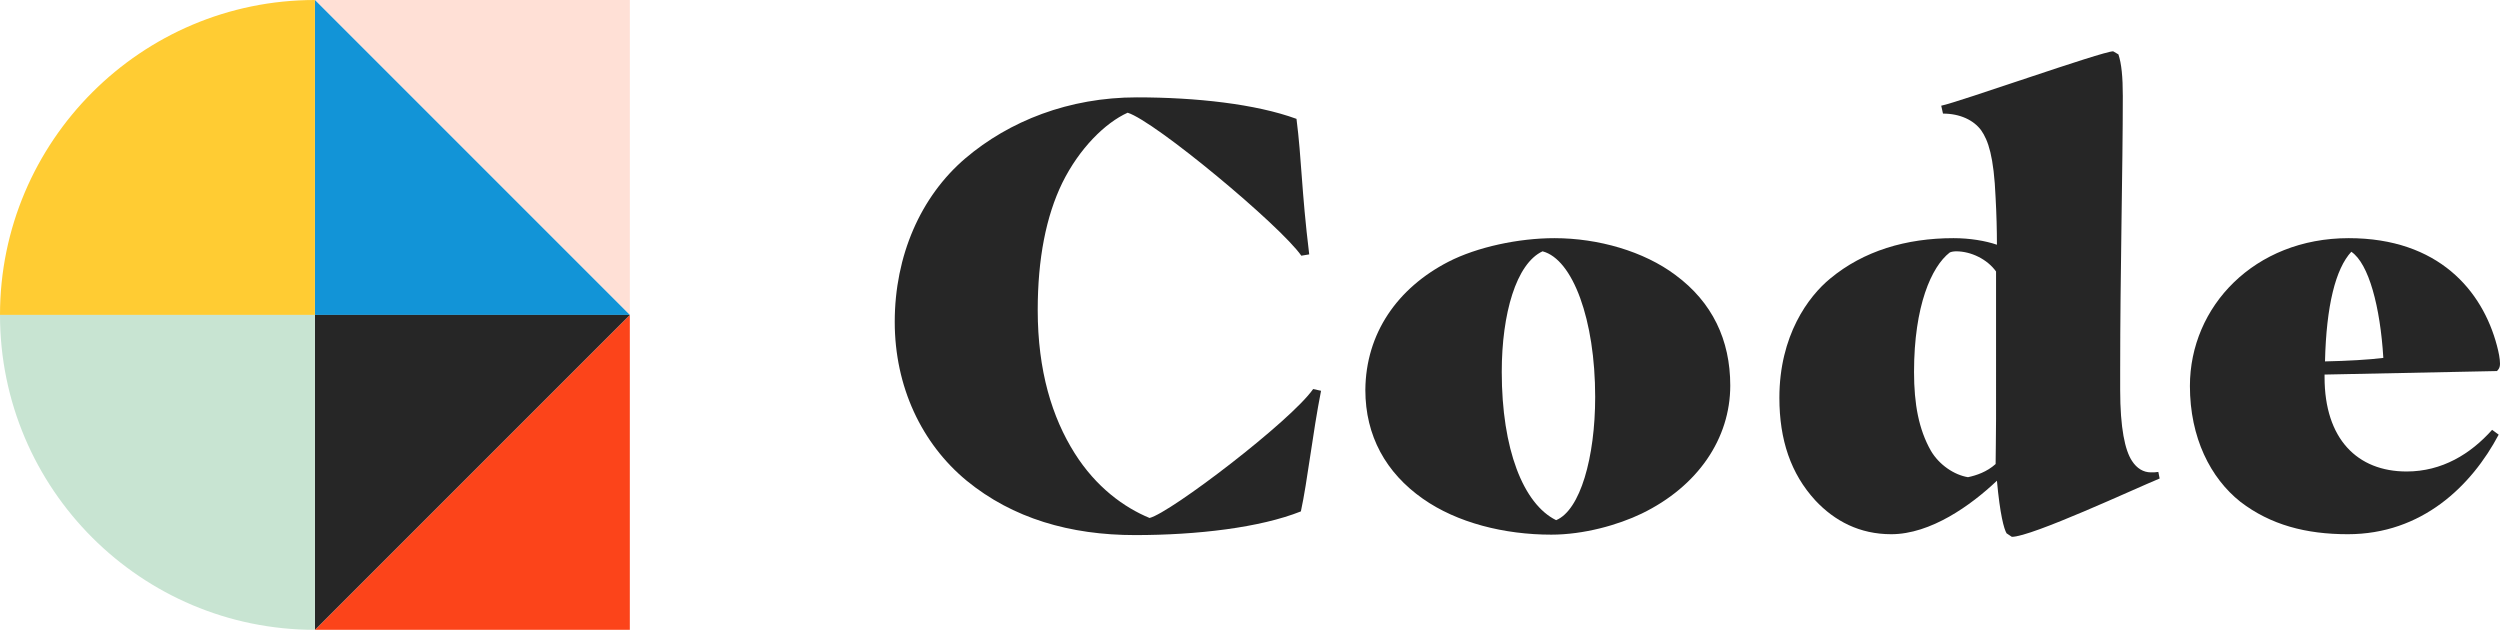 <svg
      version="1.1"
      id="Layer_1"
      xmlns="http://www.w3.org/2000/svg"
      xmlns:xlink="http://www.w3.org/1999/xlink"
      x="0px"
      y="0px"
      viewBox="0 0 570 143.6"
      style="enable-background: new 0 0 570 143.6"
      xml:space="preserve"
    >
      <title>CODE Internet Applications</title>
      <defs>
        <style type="text/css">
          .st00 {
            fill: #262626;
          }
          .st11 {
            fill: #ffe0d6;
          }
          .st22 {
            fill: #1294d7;
          }
          .st33 {
            fill: #fc441a;
          }
          .st44 {
            fill: #ffcc33;
          }
          .st55 {
            fill: #c8e4d2;
          }
        </style>
      </defs>
      <path
        class="st00"
        d="M296.6,116.6c-9.3,3.7-23.6,5.4-37.8,5.4c-14.8,0-27.9-3.8-38.4-12.4c-10.3-8.5-16.4-21.5-16.4-36.2c0-15.1,5.9-28.6,16.1-37.3c10-8.5,23.6-13.9,39.1-13.9c13.5,0,27.1,1.5,36.4,4.9c1.2,9.4,1.1,16.1,2.9,30.9l-1.8,0.3c-4.8-6.9-33.4-30.7-39.6-32.6c-5.1,2.3-11,8.1-14.9,16c-3.7,7.6-5.6,17.3-5.6,29c0,13.9,3.3,24.5,8.4,32.6c4.9,7.8,11.3,12.4,17.1,14.8c4.8-1.2,32.2-22.1,37.3-29.4l1.8,0.4C299.3,98.7,298.1,109.7,296.6,116.6z"
      />
      <path
        class="st00"
        d="M330.2,59.7c6.6-3.4,16.1-5.4,24.2-5.4c10,0,20.4,3,27.6,8.4c8.4,6.2,12.5,14.8,12.5,25.2c0,12.1-7.4,23-20.2,29.2c-5.4,2.6-13.2,4.8-20.6,4.8c-10.7,0-21.5-2.7-29.3-8.2c-8.4-5.9-13.1-14.3-13.1-24.8C311.4,76,318.6,65.7,330.2,59.7z M351.7,57.3c-6,2.8-9.3,14.2-9.3,27.5c0,17.6,4.9,30.1,12.4,33.8c5.5-2.3,8.9-14.3,8.9-28.1C363.7,72.9,358.6,59.1,351.7,57.3z"
      />
      <path
        class="st00"
        d="M455.3,109.6c-5.9,5.6-15.1,12.2-24.1,12.2c-7.2,0-12.9-3-17.3-7.7c-5.6-6.1-8.2-13.8-8.2-23.4c0-14.2,6.6-23.1,11.6-27.2c7.6-6.3,17.3-9.2,28.1-9.2c3.7,0,7.3,0.6,9.9,1.5c0-3.3-0.1-7-0.3-10.7c-0.4-9.5-1.7-13.1-3.3-15.4c-1.7-2.3-4.8-3.8-8.7-3.8l-0.4-1.8c4-0.8,36.7-12.4,39.2-12.4l1.2,0.7c0.7,2.1,1,5.1,1,9.5c0,16.5-0.6,40-0.6,62.6v4.4c0,8.7,1.1,13.8,2.7,16.2c1.1,1.7,2.6,2.6,4.3,2.6c0.6,0,1.1,0,1.7-0.1l0.3,1.5c-5.6,2.3-29.2,13.3-33.7,13.3l-1.2-0.8C456.9,120.6,456,117.3,455.3,109.6z M446,57.3c-0.5,0-1.2,0.1-1.5,0.3c-4.1,3.2-8.1,12.1-8.1,27.2c0,7.4,1.1,13.1,3.8,17.9c1.9,3.3,5.4,5.6,8.5,6.1c1.9-0.4,4.3-1.2,6.3-3c0-2.3,0.1-6.2,0.1-10.3V61.9C453.1,59.1,449.4,57.3,446,57.3z"
      />
      <path
        class="st00"
        d="M548.7,107.5c8.1,0,14.6-4,19.5-9.5l1.5,1.1c-6.2,11.7-17.5,22.7-34.4,22.7c-9.5,0-17.6-2.1-24.5-7.4C504,109,499.3,99.8,499.3,88c0-18.1,14.7-33.7,36.2-33.7c20.5,0,30.5,12,33.8,24.5c0.4,1.5,0.7,3,0.7,4.1c0,1-0.4,1.4-0.7,1.7L530,85.4v0.6C530,100.1,537.5,107.5,548.7,107.5z M530.1,82.4c5.1-0.1,10.2-0.4,13.3-0.8c-0.7-11.6-3.3-21.5-7.3-24.2C532.5,61.3,530.4,69.7,530.1,82.4z"
      />
      <polygon class="st11" points="143.6,71.8 71.8,0 143.6,0 " />
      <polygon class="st22" points="71.8,0 143.6,71.8 71.8,71.8 " />
      <polygon class="st33" points="71.8,143.6 143.6,71.8 143.6,143.6 " />
      <polygon class="st00" points="143.6,71.8 71.8,143.6 71.8,71.8 " />
      <path class="st44" d="M0,71.8h71.8V0C32.2,0,0,32.2,0,71.8z" />
      <path class="st55" d="M71.8,143.6V71.8H0C0,111.5,32.2,143.6,71.8,143.6z" />
    </svg>